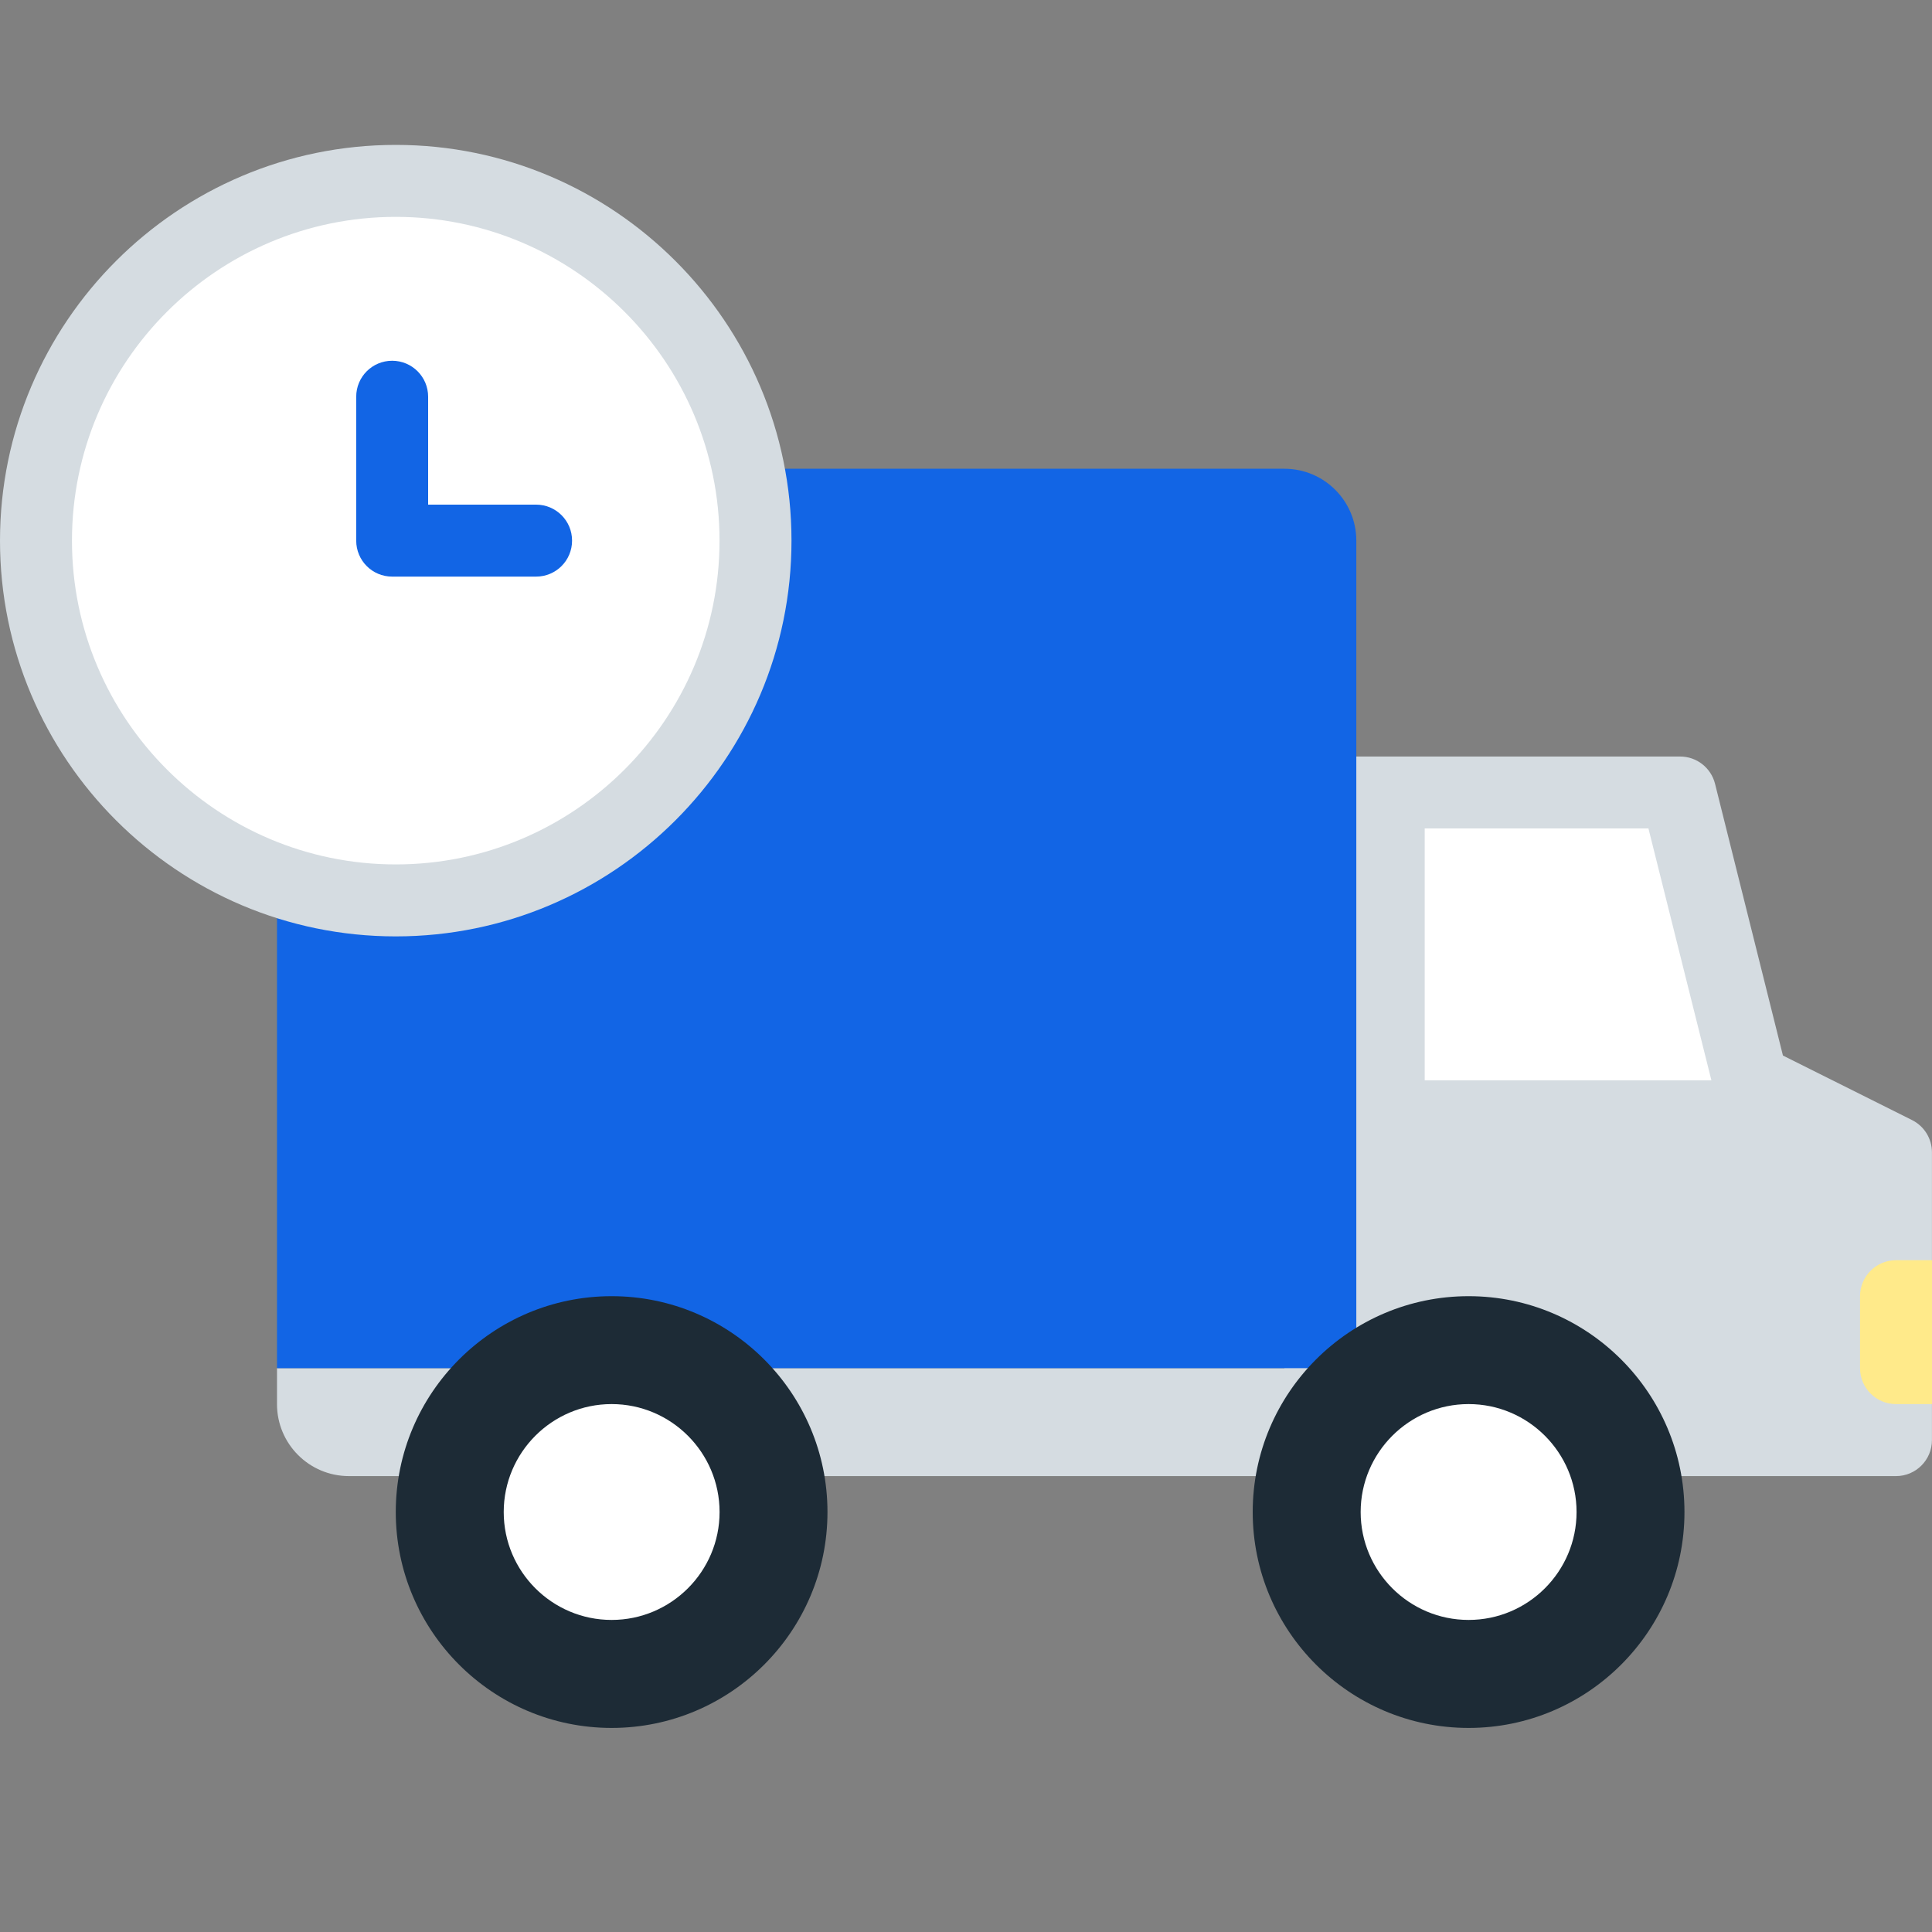<svg width="40" height="40" viewBox="0 0 40 40" fill="none" xmlns="http://www.w3.org/2000/svg">
<rect x="0" y="0" width="40" height="40" fill="#808080" stroke="none"/>
<path d="M39.587 23.19L36.914 21.854L35.508 16.227C35.425 15.896 35.127 15.663 34.785 15.663H27.337C26.925 15.663 26.592 15.997 26.592 16.408V28.326H5.735V29.071C5.735 29.894 6.402 30.561 7.225 30.561H39.255C39.666 30.561 39.999 30.227 39.999 29.816V23.857C39.999 23.575 39.84 23.317 39.587 23.19Z" fill="#D5DCE1"/>
<path d="M35.433 22.367L34.129 17.152H29.497V22.367H35.433Z" fill="white"/>
<path d="M5.735 11.194V28.326H28.081V11.194C28.081 10.371 27.415 9.705 26.592 9.705H7.225C6.402 9.705 5.735 10.371 5.735 11.194Z" fill="#1265E5"/>
<path d="M30.406 35.775C27.941 35.775 25.936 33.77 25.936 31.305C25.936 28.84 27.941 26.836 30.406 26.836C32.87 26.836 34.875 28.84 34.875 31.305C34.875 33.77 32.87 35.775 30.406 35.775Z" fill="#1D2B36"/>
<path d="M30.406 33.539C29.174 33.539 28.171 32.537 28.171 31.305C28.171 30.073 29.174 29.07 30.406 29.07C31.638 29.07 32.641 30.073 32.641 31.305C32.641 32.537 31.638 33.539 30.406 33.539Z" fill="white"/>
<path d="M12.663 35.775C10.198 35.775 8.194 33.77 8.194 31.305C8.194 28.84 10.198 26.836 12.663 26.836C15.128 26.836 17.132 28.84 17.132 31.305C17.132 33.77 15.128 35.775 12.663 35.775Z" fill="#1D2B36"/>
<path d="M12.663 33.539C11.431 33.539 10.429 32.537 10.429 31.305C10.429 30.073 11.431 29.07 12.663 29.07C13.895 29.07 14.898 30.073 14.898 31.305C14.898 32.537 13.895 33.539 12.663 33.539Z" fill="white"/>
<path d="M8.268 18.643C12.382 18.643 15.717 15.308 15.717 11.194C15.717 7.081 12.382 3.746 8.268 3.746C4.154 3.746 0.819 7.081 0.819 11.194C0.819 15.308 4.154 18.643 8.268 18.643Z" fill="white"/>
<path d="M8.194 19.387C3.676 19.387 0 15.711 0 11.194C0 6.676 3.676 3 8.194 3C12.711 3 16.387 6.676 16.387 11.194C16.387 15.711 12.711 19.387 8.194 19.387ZM8.194 4.49C4.497 4.49 1.49 7.497 1.49 11.194C1.49 14.89 4.497 17.897 8.194 17.897C11.89 17.897 14.897 14.89 14.897 11.194C14.897 7.497 11.89 4.49 8.194 4.49Z" fill="#D5DCE1"/>
<path d="M11.099 11.938H8.119C7.707 11.938 7.375 11.605 7.375 11.193V8.214C7.375 7.802 7.707 7.469 8.119 7.469C8.531 7.469 8.864 7.802 8.864 8.214V10.448H11.099C11.511 10.448 11.844 10.781 11.844 11.193C11.844 11.605 11.511 11.938 11.099 11.938Z" fill="#1265E5"/>
<path d="M40 29.07H39.255C38.844 29.07 38.51 28.737 38.51 28.326V26.836C38.51 26.425 38.844 26.091 39.255 26.091H40V29.07Z" fill="#FFEA8A"/>
</svg>
